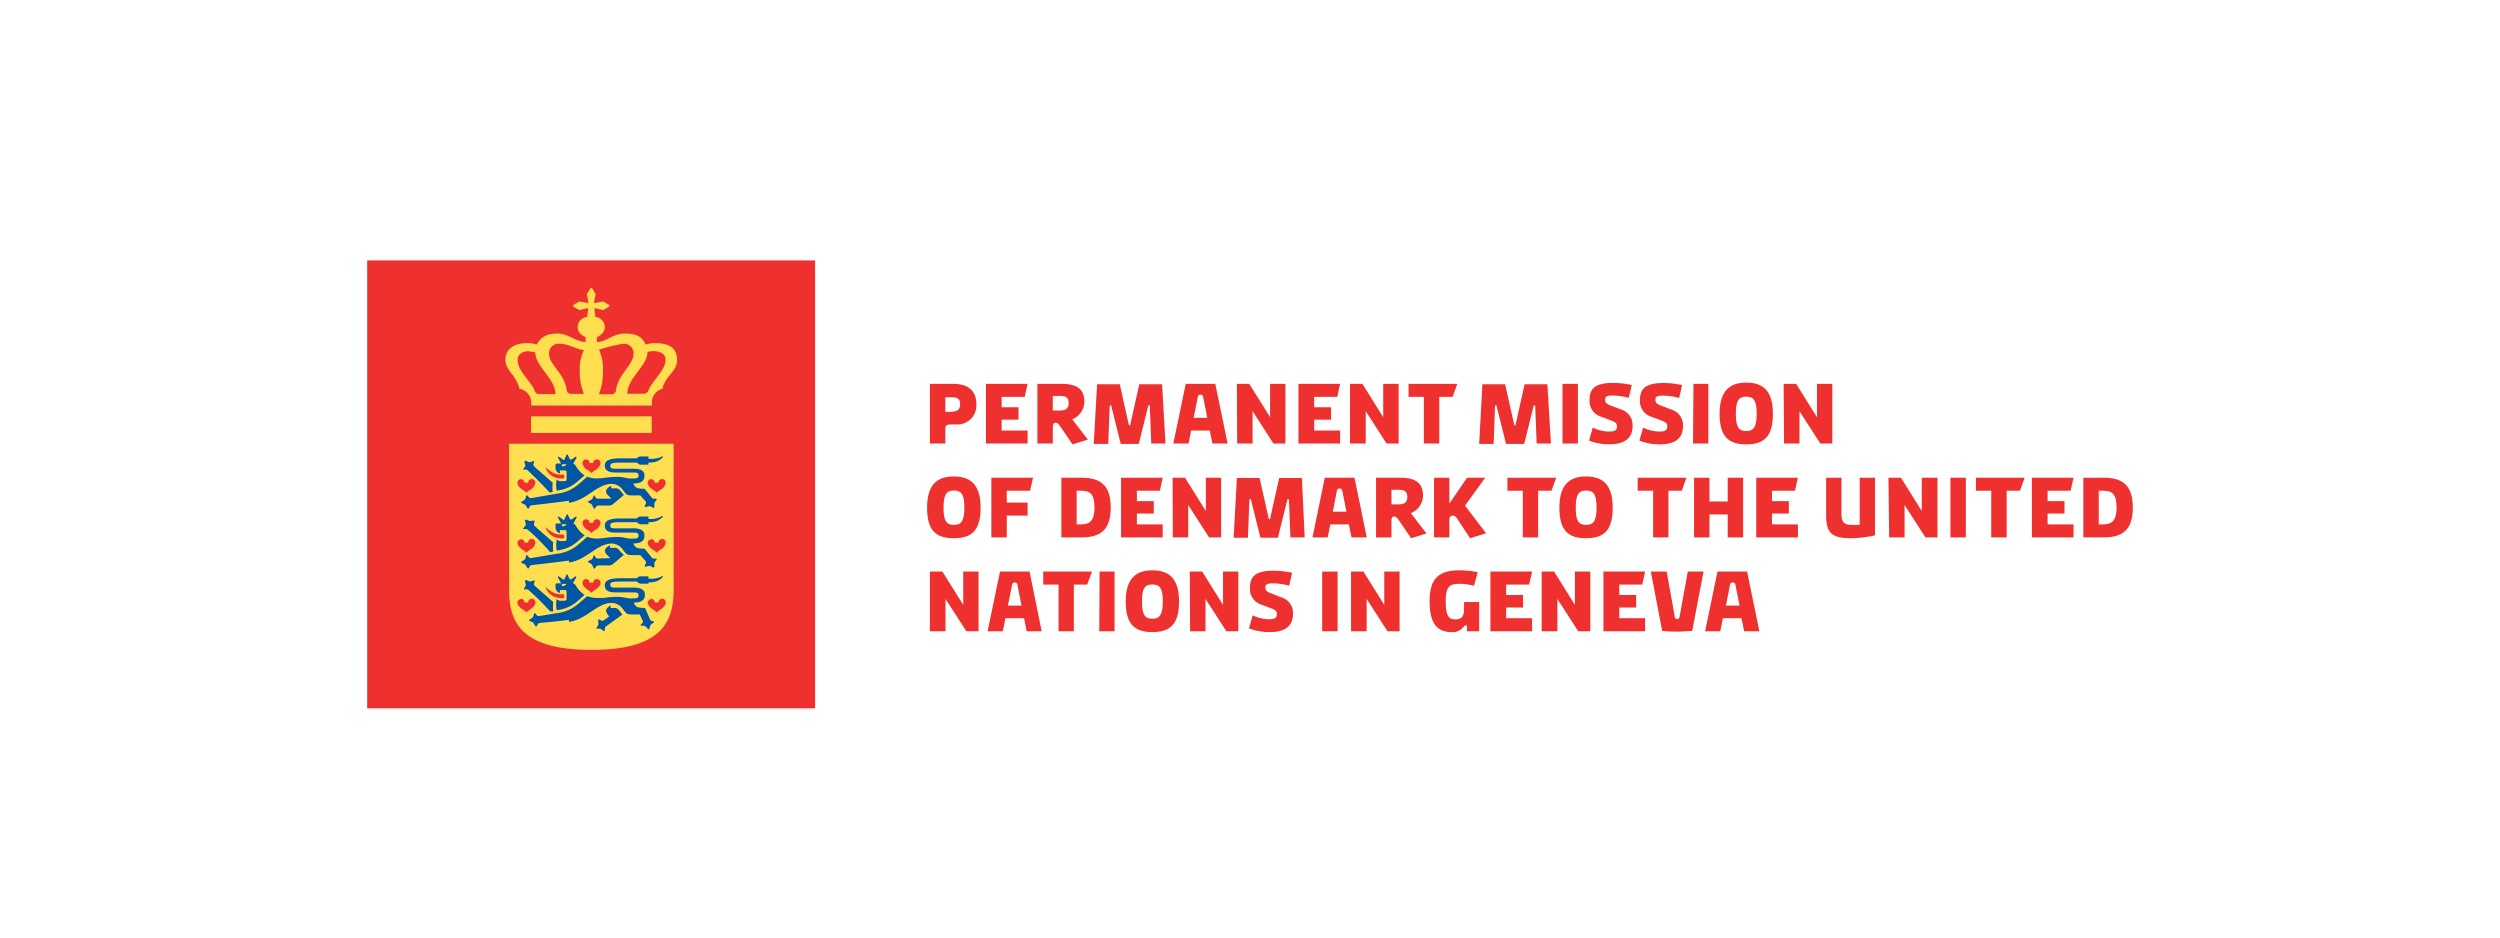 <svg xmlns="http://www.w3.org/2000/svg" viewBox="0 0 240 90"><defs><style>.cls-1{fill:#ee312f;}.cls-2{fill:#ffdf4f;}.cls-3{fill:#0056a2;}</style></defs><g id="Layer_1" data-name="Layer 1"><rect class="cls-1" x="35.25" y="25" width="43" height="43"/><path class="cls-2" d="M48.88,56.69c0,3,1.14,5.7,7.89,5.7s7.87-2.68,7.9-5.7V42.6H48.87ZM62.51,46a.35.35,0,0,1,.35.34.1.1,0,0,1,0,0h.35a.1.1,0,0,1,0,0,.35.35,0,0,1,.7,0,.92.92,0,0,1-.52.69,2.12,2.12,0,0,0-.34.27,2.5,2.5,0,0,0-.35-.27c-.23-.14-.52-.39-.52-.69A.35.35,0,0,1,62.51,46Zm0,5.75a.35.35,0,0,1,.35.34.1.1,0,0,1,0,0h.35a.1.1,0,0,1,0,0,.35.35,0,0,1,.7,0,.92.92,0,0,1-.52.69,2.12,2.12,0,0,0-.34.27,2.5,2.5,0,0,0-.35-.27c-.23-.14-.52-.39-.52-.69A.35.35,0,0,1,62.51,51.79Zm0,5.73a.35.35,0,0,1,.35.35.1.1,0,0,1,0,0h.35a.1.1,0,0,1,0,0,.35.35,0,0,1,.7,0c0,.3-.28.54-.52.69a2.12,2.12,0,0,0-.34.27,2.5,2.5,0,0,0-.35-.27c-.23-.15-.52-.39-.52-.69A.35.35,0,0,1,62.51,57.52ZM56.25,44.1a.35.35,0,0,1,.35.35.1.1,0,0,1,0,0h.35a.1.1,0,0,1,0,0,.35.35,0,0,1,.7,0,.92.92,0,0,1-.52.69,2.12,2.12,0,0,0-.34.27,2.5,2.5,0,0,0-.35-.27.92.92,0,0,1-.52-.69A.35.35,0,0,1,56.25,44.1Zm0,5.75a.35.35,0,0,1,.35.35.1.1,0,0,1,0,0h.35a.1.1,0,0,1,0,0,.35.35,0,0,1,.7,0,.92.92,0,0,1-.52.69,2.12,2.12,0,0,0-.34.27,2.5,2.5,0,0,0-.35-.27.92.92,0,0,1-.52-.69A.35.35,0,0,1,56.25,49.85Zm0,5.74a.35.35,0,0,1,.35.35.1.1,0,0,1,0,0h.35a.1.1,0,0,1,0,0,.35.35,0,0,1,.7,0c0,.3-.28.54-.52.69a1.65,1.65,0,0,0-.34.27,1.87,1.87,0,0,0-.35-.27c-.24-.15-.52-.39-.52-.69A.35.35,0,0,1,56.25,55.59ZM52.41,44.87a2.53,2.53,0,0,0,.91.62,2.44,2.44,0,0,0,.71.08c.08,0,.14,0,.14.18s0,.19-.15.19a2.13,2.13,0,0,1-.82-.14,1.61,1.61,0,0,1-.82-.89Zm0,5.75a2.53,2.53,0,0,0,.91.62,2.44,2.44,0,0,0,.71.08c.08,0,.14,0,.14.18s0,.19-.15.19a2.13,2.13,0,0,1-.82-.14,1.61,1.61,0,0,1-.82-.89Zm0,5.74a2.56,2.56,0,0,0,.91.61,2.14,2.14,0,0,0,.71.08c.08,0,.14,0,.14.18s0,.2-.15.2a2.1,2.1,0,0,1-.82-.15,1.57,1.57,0,0,1-.82-.88ZM50,46a.35.35,0,0,1,.35.34.1.1,0,0,1,0,0h.35a.1.1,0,0,1,0,0,.35.35,0,0,1,.7,0,.92.92,0,0,1-.52.69,2.12,2.12,0,0,0-.34.27,2.5,2.5,0,0,0-.35-.27c-.23-.14-.52-.39-.52-.69A.35.35,0,0,1,50,46Zm0,5.75a.35.35,0,0,1,.35.34.1.1,0,0,1,0,0h.35a.1.1,0,0,1,0,0,.35.35,0,0,1,.7,0,.92.92,0,0,1-.52.69,2.12,2.12,0,0,0-.34.27,2.5,2.5,0,0,0-.35-.27c-.23-.14-.52-.39-.52-.69A.35.35,0,0,1,50,51.79Zm0,5.73a.35.35,0,0,1,.35.35.1.1,0,0,1,0,0h.35a.1.1,0,0,1,0,0,.35.35,0,0,1,.7,0c0,.3-.28.54-.52.69a2.12,2.12,0,0,0-.34.27,2.5,2.5,0,0,0-.35-.27c-.23-.15-.52-.39-.52-.69A.35.35,0,0,1,50,57.52Z"/><rect class="cls-2" x="50.98" y="39.97" width="11.58" height="1.59"/><path class="cls-2" d="M51,38.67v.26H62.58v-.26a1.36,1.36,0,0,1,1-1.34C63.91,36,65,35.69,65,34.55s-.78-1.61-2.08-1.61a3,3,0,0,0-.94.14c-.32-.73-.85-1.06-2-1.06s-1.76.81-2.68.81v-.46s.76-.29.76-.95a1,1,0,0,0-.91-1l-.09-.85.85.2.59-.35v-.13l-.59-.35-.89.16.16-.87-.35-.59h-.13l-.36.59.16.87-.89-.16-.59.35v.13l.59.35.86-.2-.1.85a1,1,0,0,0-.91,1c0,.66.76.95.76.95v.46c-.92,0-1.66-.81-2.68-.81s-1.64.33-2,1.06a2.9,2.9,0,0,0-.94-.14c-1.3,0-2.08.6-2.08,1.61s1.06,1.49,1.35,2.78A1.35,1.35,0,0,1,51,38.67Zm11.2-4.89a1.78,1.78,0,0,1,.56-.07c.51,0,1.13.19,1.13.83,0,1-1.25,2-1.6,2.85-.15.36-.3.41-.55.41H60.22C60.22,36.29,62.16,35.14,62.16,33.78Zm-4.66-.22A16.24,16.24,0,0,1,59.82,33a.92.92,0,0,1,1,1c0,1-1.46,1.89-1.68,3.43a.43.43,0,0,1-.49.42H57.49a5.54,5.54,0,0,0,.39-2.2A4.39,4.39,0,0,0,57.5,33.56ZM53.73,33c.78,0,1.68.55,2.32.61a4.3,4.3,0,0,0-.39,2,5.54,5.54,0,0,0,.39,2.2H54.88a.44.44,0,0,1-.49-.42C54.18,35.84,52.71,35,52.71,34A.92.92,0,0,1,53.73,33Zm-2.91.76a1.81,1.81,0,0,1,.57.07c0,1.36,1.93,2.51,1.93,4H51.84c-.25,0-.4,0-.55-.41-.35-.84-1.6-1.81-1.6-2.85C49.69,33.9,50.31,33.71,50.82,33.71Z"/><path class="cls-3" d="M57.41,47.87a.22.22,0,0,1-.2-.08l-.16-.23H57l-.1.27a.31.31,0,0,1-.15.15,3.15,3.15,0,0,1-.29.13l0,.11.29.16a.37.37,0,0,1,.13.17l.12.27h.12a.73.73,0,0,1,.12-.19.27.27,0,0,1,.25-.1h.93a.62.62,0,0,0,.47-.17c.35-.29,1-.84,1-.84l-.18-.23a2.8,2.8,0,0,0-.27-.3.44.44,0,0,0-.34-.11h-.43v-.25s-.49.24-.49.53.26.42.51.71Z"/><path class="cls-3" d="M53.75,45.46v-.3h.38c.16,0,.26,0,.26.19s0,.51,0,.65-.07.19-.21.19h-.27a.53.53,0,0,1-.47-.17,3,3,0,0,0,0,1.08h0a3.59,3.59,0,0,0,1.89-.78l.79-.68a2.91,2.91,0,0,1-.86-.93.4.4,0,0,0-.23-.2l.34-.62-.1-.06-.39.28c-.08,0-.12,0-.16,0l-.22-.47H54.4l-.22.47c0,.07-.08.09-.15,0l-.4-.28-.09.06.33.61h0l-.4,0a.14.14,0,0,0-.14.15v.26A.57.57,0,0,0,53.75,45.46Zm.25-.89h.4a.53.53,0,0,1-.28.2c-.17,0-.18,0-.19-.09S54,44.57,54,44.57Z"/><path class="cls-3" d="M50.34,48.41a.49.49,0,0,1,.16.16l.15.25.12,0a1,1,0,0,1,.09-.2c0-.06.09-.1.25-.12s2.29-.25,3.51-.43v.2c1.68-.22,2.69-1.82,4.1-1.82a1.34,1.34,0,0,1,1.09.61c.31.4.36.5.85.5h.81l.52.59a.21.21,0,0,1,0,.21,2.22,2.22,0,0,1-.11.25l.06.07.29-.07a.31.31,0,0,1,.21,0,2.86,2.86,0,0,1,.28.16l.1-.06s0-.19,0-.31a.39.39,0,0,1,.05-.2l.19-.25L63,47.87a1.11,1.11,0,0,1-.24,0c-.07,0-.14,0-.24-.16l-.64-.79c-.81,0-.9-.12-1.09-.5.86,0,1.08-.33,1.08-.78S61.5,45,60.83,45H59.15c-.36,0-.56,0-.56-.27s.16-.32,1.17-.32l1.38,0h0c.22.18.23.19.4.2h.71v-.21a.58.58,0,0,0,.24,0,1.54,1.54,0,0,0,1.17-.54l-.07-.06a2.21,2.21,0,0,1-1.12.25h-.22v-.23h-.7c-.17,0-.21,0-.42.18l-1.51,0c-1.22,0-1.56.25-1.56.7s.36.66,1,.66h1.68c.36,0,.56,0,.56.28s-.15.3-.74.3c-.36,0-.69-.16-1.27-.16a9.18,9.18,0,0,0-1.31.1s-.41.05-.72.05a2.38,2.38,0,0,1-.88-.17l-.9.78a3.8,3.8,0,0,1-2,.85L51,47.82a.25.25,0,0,1-.21-.06l-.18-.21h-.09l-.07.28a.32.32,0,0,1-.13.18,2.13,2.13,0,0,1-.27.16v.12Z"/><path class="cls-3" d="M50.24,45l0,.09.27,0a.19.19,0,0,1,.17.08c.29.28,1.27,1.21,2.08,2.11l.3-.05a3.78,3.78,0,0,1,0-.89h0c-.69-.6-1.75-1.52-1.78-1.57a.22.22,0,0,1-.07-.2c0-.05.08-.26.08-.26l-.06-.06-.28.1a.41.41,0,0,1-.22,0l-.29-.13-.09.07s0,.17.06.28a.39.39,0,0,1,0,.22Z"/><path class="cls-3" d="M57.41,53.62a.22.22,0,0,1-.2-.08l-.16-.23H57l-.1.27a.31.31,0,0,1-.15.15,3.15,3.15,0,0,1-.29.13l0,.11.29.16a.37.37,0,0,1,.13.17l.12.27h.12a.73.73,0,0,1,.12-.19.27.27,0,0,1,.25-.1h.93a.62.62,0,0,0,.47-.17c.35-.29,1-.84,1-.84L59.6,53a2.8,2.8,0,0,0-.27-.3.44.44,0,0,0-.34-.11h-.43v-.25s-.49.24-.49.53.26.42.51.71Z"/><path class="cls-3" d="M54.19,51.94h-.27a.53.53,0,0,1-.47-.17,3,3,0,0,0,0,1.08h0a3.59,3.59,0,0,0,1.89-.78l.79-.68a2.91,2.91,0,0,1-.86-.93.4.4,0,0,0-.23-.2l.34-.62-.1-.06-.39.28c-.08,0-.12,0-.16,0l-.22-.47H54.4l-.22.47c0,.07-.08.09-.15,0l-.4-.28-.09.06.33.61h0l-.4,0a.14.14,0,0,0-.14.15v.26a.57.57,0,0,0,.42.53v-.3h.38c.16,0,.26,0,.26.19s0,.51,0,.65S54.33,51.94,54.19,51.94Zm-.07-1.42c-.17,0-.18,0-.19-.09s0-.11.07-.11h.4A.53.53,0,0,1,54.12,50.52Z"/><path class="cls-3" d="M62.47,49.83a.62.62,0,0,0-.22,0v-.24h-.7c-.17,0-.21,0-.42.18l-1.51,0c-1.22,0-1.56.25-1.56.7s.36.66,1,.66h1.68c.36,0,.56,0,.56.28s-.15.3-.74.3c-.36,0-.69-.16-1.27-.16a9.18,9.18,0,0,0-1.31.1s-.41.05-.72.05a2.38,2.38,0,0,1-.88-.17l-.9.78a3.8,3.8,0,0,1-2,.85L51,53.57a.25.25,0,0,1-.21-.06l-.18-.21h-.09l-.07.28a.32.32,0,0,1-.13.18,2.13,2.13,0,0,1-.27.16v.12l.29.11a.49.49,0,0,1,.16.16l.15.25.12,0a1,1,0,0,1,.09-.2c0-.06.09-.1.25-.12s2.29-.25,3.51-.43V54c1.68-.22,2.69-1.82,4.1-1.82a1.34,1.34,0,0,1,1.09.61c.31.4.36.5.85.5h.81l.52.59a.21.21,0,0,1,0,.21,2.22,2.22,0,0,1-.11.25l.06.07.29-.07a.31.31,0,0,1,.21,0,2.86,2.86,0,0,1,.28.16l.1-.06s0-.19,0-.31a.39.39,0,0,1,.05-.2l.19-.25L63,53.62a1.11,1.11,0,0,1-.24,0c-.07,0-.14,0-.24-.16l-.64-.79c-.81,0-.9-.12-1.09-.5.86,0,1.08-.33,1.08-.78s-.38-.67-1.05-.67H59.15c-.36,0-.56,0-.56-.27s.16-.32,1.17-.32l1.38,0h0c.22.18.23.19.4.2h.71v-.21a.58.58,0,0,0,.24,0,1.54,1.54,0,0,0,1.17-.54l-.07-.06A2.21,2.21,0,0,1,62.47,49.83Z"/><path class="cls-3" d="M50.24,50.7l0,.09.27,0a.19.19,0,0,1,.17.08C51,51.12,52,52.05,52.81,53l.3-.05a3.78,3.78,0,0,1,0-.89h0c-.69-.6-1.75-1.52-1.78-1.57a.22.22,0,0,1-.07-.2c0-.05.08-.26.08-.26l-.06-.06L51,50a.41.41,0,0,1-.22,0l-.29-.13-.09.07s0,.17.06.28a.39.39,0,0,1,0,.22Z"/><path class="cls-3" d="M53.47,56a.14.14,0,0,0-.14.15v.26a.57.57,0,0,0,.42.52v-.29h.38c.16,0,.26,0,.26.18s0,.52,0,.66-.07.19-.21.19h-.27a.53.53,0,0,1-.47-.17,2.92,2.92,0,0,0,0,1.07h0a3.49,3.49,0,0,0,1.89-.77l.79-.69a2.72,2.72,0,0,1-.86-.93A.45.45,0,0,0,55,56l.34-.61-.1-.07-.39.29c-.08,0-.12,0-.16,0l-.22-.47H54.4l-.22.47a.09.09,0,0,1-.15,0l-.4-.29-.09.07.33.61h0Zm.53.05h.4a.58.58,0,0,1-.28.2c-.17.05-.18,0-.19-.1S54,56.06,54,56.06Z"/><path class="cls-3" d="M59.33,58.48a.4.4,0,0,0-.34-.11h-.37v-.26s-.44.25-.44.54a1.21,1.21,0,0,0,.31.53l-.57.39h0a.19.19,0,0,1-.2,0l-.23-.12-.06.05s0,.17,0,.28a.31.31,0,0,1,0,.21,1.89,1.89,0,0,1-.16.26l0,.1h.3a.4.4,0,0,1,.18.08l.23.17.09-.06a.7.7,0,0,1,0-.22.3.3,0,0,1,.15-.22L59.75,59l-.15-.19A1.65,1.65,0,0,0,59.33,58.48Z"/><path class="cls-3" d="M62.47,55.56a.62.62,0,0,0-.22,0v-.23h-.7c-.17,0-.21,0-.42.18l-1.51,0c-1.22,0-1.56.25-1.56.7s.36.66,1,.66h1.68c.36,0,.56,0,.56.28s-.15.3-.74.3c-.36,0-.69-.15-1.27-.15a7.9,7.9,0,0,0-1.31.1s-.41,0-.72,0a2.6,2.6,0,0,1-.88-.17l-.9.77a3.82,3.82,0,0,1-2,.86l-1.72.28a.25.25,0,0,1-.21-.06l-.18-.21-.09,0-.07.28a.3.3,0,0,1-.13.17,2.8,2.8,0,0,1-.27.17v.11l.29.12a.31.31,0,0,1,.15.15l.16.26.12,0a.79.79,0,0,1,.09-.2c0-.07.09-.1.25-.13s1.53-.12,2.75-.3v.2c1.68-.22,2.69-1.82,4.1-1.82a1.34,1.34,0,0,1,1.09.61c.31.4.36.5.85.5h.76l.27.58a.19.19,0,0,1,0,.21l-.18.2,0,.09.3,0a.37.37,0,0,1,.19.09l.22.24.11,0a3,3,0,0,1,.08-.29.25.25,0,0,1,.11-.17c.09-.08.25-.19.25-.19l0-.1a1.49,1.49,0,0,1-.23-.06c-.07,0-.12-.08-.18-.23l-.44-1c-.81,0-.9-.12-1.09-.51.86,0,1.08-.32,1.08-.77s-.38-.67-1.05-.67H59.15c-.36,0-.56,0-.56-.27s.16-.31,1.17-.31l1.38,0h0c.22.18.23.19.4.2h.71V55.9a.58.58,0,0,0,.24,0,1.54,1.54,0,0,0,1.17-.54l-.07-.06A2.28,2.28,0,0,1,62.47,55.56Z"/><path class="cls-3" d="M52.81,58.69l.3,0a3.86,3.86,0,0,1,0-.9h0c-.69-.6-1.75-1.52-1.78-1.56a.22.22,0,0,1-.07-.2s.08-.26.08-.26l-.06-.07a2.2,2.2,0,0,1-.28.1.28.28,0,0,1-.22,0l-.29-.12-.09.07s0,.16.06.28a.34.34,0,0,1,0,.21l-.15.25,0,.09.27,0a.21.21,0,0,1,.17.07C51,56.86,52,57.78,52.81,58.69Z"/><path class="cls-1" d="M93.73,38.82a1.82,1.82,0,0,1-1.9,1.93h-.59c-.35,0-.49.1-.49.4v1.43H89.27V36.85h2.22C93,36.85,93.73,37.54,93.73,38.82Zm-1.56,0c0-.61-.32-.68-.93-.68h-.49v1.4h.48C91.84,39.5,92.17,39.41,92.17,38.78Z"/><path class="cls-1" d="M96.16,41.33h2.49v1.25h-4V36.85h4l-.28,1.25H96.16v1h1.62v1.19H96.16Z"/><path class="cls-1" d="M104.43,42.2l-1.47.46-1.1-1.61c-.22-.33-.34-.47-.52-.47s-.27.13-.27.41v1.59H99.59V36.85h2.3c1.55,0,2.21.54,2.21,1.74a1.84,1.84,0,0,1-1.17,1.66Zm-1.84-3.51c0-.59-.35-.68-.87-.68h-.65v1.4h.64C102.23,39.41,102.59,39.29,102.59,38.69Z"/><path class="cls-1" d="M111.89,42.58h-1.37L110.38,39c0-.06,0-.09-.08-.09s-.06,0-.08.09l-.9,3.62h-1.73l-.9-3.62c0-.06,0-.09-.08-.09s-.08,0-.08.09l-.14,3.62H105l.32-5.73c.32,0,.78,0,1.07,0s.79,0,1.11,0l.86,3.86s0,.08.08.08.05,0,.07-.08l.86-3.86c.31,0,.82,0,1.11,0s.75,0,1.08,0Z"/><path class="cls-1" d="M116.14,41.33h-1.79l-.25,1.25h-1.46l1.19-5.73c.47,0,.94,0,1.41,0s1,0,1.43,0l1.18,5.73h-1.46Zm-.24-1.22-.4-2a.24.24,0,0,0-.26-.22c-.11,0-.21,0-.25.22l-.4,2Z"/><path class="cls-1" d="M118.74,36.85h1.19l2,3.2v-3.2h1.47v5.73h-1.15l-2-3.11v3.11h-1.48Z"/><path class="cls-1" d="M126.16,41.33h2.49v1.25h-4V36.85h4l-.27,1.25h-2.22v1h1.62v1.19h-1.62Z"/><path class="cls-1" d="M129.6,36.85h1.19l2,3.2v-3.2h1.48v5.73h-1.16l-2-3.11v3.11H129.6Z"/><path class="cls-1" d="M139.45,38.1h-1.28v4.48h-1.48V38.1h-1.47V36.85h4.68Z"/><path class="cls-1" d="M148.89,42.58h-1.37L147.38,39c0-.06,0-.09-.08-.09s-.07,0-.08.09l-.9,3.62h-1.74l-.9-3.62c0-.06,0-.09-.08-.09a.08.08,0,0,0-.08.09l-.13,3.62H142l.31-5.73c.33,0,.79,0,1.08,0s.79,0,1.1,0l.87,3.86s0,.08.07.08.06,0,.07-.08l.86-3.86c.32,0,.82,0,1.11,0s.76,0,1.08,0Z"/><path class="cls-1" d="M150,36.85h1.48v5.73H150Z"/><path class="cls-1" d="M152.55,42.3l.35-1.25a3.83,3.83,0,0,0,1.57.38c.57,0,.76-.15.76-.48s-.12-.41-.68-.63L153.7,40a1.56,1.56,0,0,1-1.1-1.64c0-1.08.59-1.6,2.25-1.6a8.37,8.37,0,0,1,1.8.2l-.29,1.24a5.72,5.72,0,0,0-1.55-.23c-.55,0-.72.09-.72.39s.13.42.53.57l.95.36a1.57,1.57,0,0,1,1.16,1.58c0,1.28-.85,1.78-2.24,1.78A5.26,5.26,0,0,1,152.55,42.3Z"/><path class="cls-1" d="M157.38,42.3l.36-1.25a3.76,3.76,0,0,0,1.57.38c.57,0,.75-.15.75-.48s-.12-.41-.68-.63l-.85-.31a1.56,1.56,0,0,1-1.09-1.64c0-1.08.58-1.6,2.24-1.6a8.22,8.22,0,0,1,1.8.2l-.28,1.24a5.78,5.78,0,0,0-1.56-.23c-.55,0-.72.09-.72.39s.13.42.54.57l.94.36a1.58,1.58,0,0,1,1.17,1.58c0,1.28-.85,1.78-2.24,1.78A5.35,5.35,0,0,1,157.38,42.3Z"/><path class="cls-1" d="M162.57,36.85H164v5.73h-1.47Z"/><path class="cls-1" d="M170.2,39.73c0,2.24-.91,2.93-2.56,2.93s-2.56-.69-2.56-2.93,1-3,2.56-3S170.2,37.46,170.2,39.73Zm-1.56,0c0-1.28-.28-1.65-1-1.65s-1,.37-1,1.65.29,1.65,1,1.65S168.64,41,168.64,39.71Z"/><path class="cls-1" d="M171.23,36.85h1.2l2,3.2v-3.2h1.47v5.73h-1.15l-2-3.11v3.11h-1.48Z"/><path class="cls-1" d="M94.14,48.74c0,2.24-.91,2.93-2.57,2.93S89,51,89,48.74s1-3,2.56-3S94.14,46.48,94.14,48.74Zm-1.56,0c0-1.28-.28-1.65-1-1.65s-1,.37-1,1.65.28,1.65,1,1.65S92.58,50,92.58,48.72Z"/><path class="cls-1" d="M96.65,47.11v1.14h2V49.5h-2v2.09H95.17V45.86h4l-.28,1.25Z"/><path class="cls-1" d="M106.63,48.73c0,2.26-1.1,2.86-2.84,2.86h-1.9V45.86h1.9C105.53,45.86,106.63,46.46,106.63,48.73Zm-1.56,0c0-1.3-.41-1.62-1.28-1.62h-.43v3.23h.43C104.66,50.34,105.07,49.93,105.07,48.73Z"/><path class="cls-1" d="M109.14,50.34h2.48v1.25h-4V45.86h4l-.27,1.25h-2.21v1h1.62v1.19h-1.62Z"/><path class="cls-1" d="M112.57,45.86h1.19l2,3.2v-3.2h1.47v5.73h-1.16l-2-3.11v3.11h-1.48Z"/><path class="cls-1" d="M125.25,51.59h-1.37L123.74,48c0-.06,0-.09-.08-.09s-.06,0-.08.09l-.9,3.62H121l-.9-3.62c0-.06,0-.09-.08-.09s-.08,0-.08.09l-.14,3.62h-1.37l.31-5.73c.33,0,.79,0,1.08,0s.79,0,1.1,0l.87,3.86c0,.05,0,.08.07.08s.06,0,.08-.08l.86-3.86c.31,0,.81,0,1.11,0s.75,0,1.07,0Z"/><path class="cls-1" d="M129.49,50.34h-1.78l-.25,1.25H126l1.18-5.73c.48,0,.95,0,1.42,0s1,0,1.43,0l1.18,5.73h-1.47Zm-.23-1.22-.4-2a.24.24,0,0,0-.26-.22.24.24,0,0,0-.26.22l-.39,2Z"/><path class="cls-1" d="M136.94,51.21l-1.47.46-1.1-1.61c-.22-.33-.34-.47-.53-.47s-.26.13-.26.41v1.59H132.1V45.86h2.29c1.56,0,2.22.54,2.22,1.74a1.83,1.83,0,0,1-1.17,1.66ZM135.1,47.7c0-.59-.36-.68-.87-.68h-.65v1.4h.64C134.73,48.42,135.1,48.3,135.1,47.7Z"/><path class="cls-1" d="M142.66,51.19l-1.53.48-1.23-1.86c-.12-.19-.24-.31-.43-.31s-.33.09-.33.42v1.67h-1.47V45.86h1.47v2.48l1.7-2.48h1.74l-1.94,2.68Z"/><path class="cls-1" d="M148.94,47.11h-1.28v4.48h-1.47V47.11h-1.48V45.86h4.69Z"/><path class="cls-1" d="M154.82,48.74c0,2.24-.9,2.93-2.56,2.93s-2.56-.69-2.56-2.93,1-3,2.56-3S154.82,46.48,154.82,48.74Zm-1.55,0c0-1.28-.29-1.65-1-1.65s-1,.37-1,1.65.28,1.65,1,1.65S153.27,50,153.27,48.72Z"/><path class="cls-1" d="M161.45,47.11h-1.28v4.48H158.7V47.11h-1.48V45.86h4.68Z"/><path class="cls-1" d="M167.34,45.86v5.73h-1.48v-2.2h-1.75v2.2h-1.48V45.86h1.48v2.28h1.75V45.86Z"/><path class="cls-1" d="M170.11,50.34h2.49v1.25h-4V45.86h4l-.28,1.25h-2.21v1h1.62v1.19h-1.62Z"/><path class="cls-1" d="M175.31,49.47V45.86h1.47v3.52c0,.73.28,1,.88,1a6.72,6.72,0,0,0,.87,0V45.86H180v5.53a10.55,10.55,0,0,1-2.29.28C175.78,51.67,175.31,51.11,175.31,49.47Z"/><path class="cls-1" d="M181.29,45.86h1.2l2,3.2v-3.2H186v5.73h-1.16l-2-3.11v3.11h-1.48Z"/><path class="cls-1" d="M187.24,45.86h1.48v5.73h-1.48Z"/><path class="cls-1" d="M193.92,47.11h-1.28v4.48h-1.48V47.11h-1.47V45.86h4.68Z"/><path class="cls-1" d="M196.57,50.34h2.49v1.25h-4V45.86h4l-.28,1.25h-2.21v1h1.62v1.19h-1.62Z"/><path class="cls-1" d="M204.75,48.73c0,2.26-1.1,2.86-2.84,2.86H200V45.86h1.9C203.65,45.86,204.75,46.46,204.75,48.73Zm-1.56,0c0-1.3-.41-1.62-1.28-1.62h-.43v3.23h.43C202.78,50.34,203.19,49.93,203.19,48.73Z"/><path class="cls-1" d="M89.27,54.87h1.2l2,3.2v-3.2h1.47V60.6H92.77l-2-3.1v3.1H89.27Z"/><path class="cls-1" d="M98.31,59.35H96.52l-.25,1.25H94.81L96,54.87c.48,0,1,0,1.42,0s.94,0,1.42,0L100,60.6H98.56Zm-.24-1.21-.4-2c0-.18-.14-.22-.25-.22a.24.24,0,0,0-.26.22l-.4,2Z"/><path class="cls-1" d="M104.37,56.12h-1.28V60.6h-1.47V56.12h-1.47V54.87h4.68Z"/><path class="cls-1" d="M105.56,54.87H107V60.6h-1.47Z"/><path class="cls-1" d="M113.19,57.75c0,2.24-.91,2.93-2.56,2.93s-2.56-.69-2.56-2.93,1-3,2.56-3S113.19,55.49,113.19,57.75Zm-1.56,0c0-1.28-.28-1.64-1-1.64s-1,.36-1,1.64.29,1.65,1,1.65S111.63,59,111.63,57.73Z"/><path class="cls-1" d="M114.22,54.87h1.19l2,3.2v-3.2h1.47V60.6h-1.15l-2-3.1v3.1h-1.48Z"/><path class="cls-1" d="M119.9,60.32l.36-1.25a3.76,3.76,0,0,0,1.57.38c.57,0,.75-.15.75-.48s-.12-.41-.68-.62l-.85-.32A1.56,1.56,0,0,1,120,56.39c0-1.07.58-1.6,2.24-1.6a8.22,8.22,0,0,1,1.8.2l-.28,1.24a5.83,5.83,0,0,0-1.56-.23c-.55,0-.72.09-.72.39s.13.42.54.57l.94.37a1.56,1.56,0,0,1,1.17,1.57c0,1.28-.85,1.78-2.24,1.78A5.35,5.35,0,0,1,119.9,60.32Z"/><path class="cls-1" d="M126.93,54.87h1.48V60.6h-1.48Z"/><path class="cls-1" d="M129.7,54.87h1.19l2,3.2v-3.2h1.47V60.6H133.2l-2-3.1v3.1H129.7Z"/><path class="cls-1" d="M137.24,57.75c0-2.06.74-3,2.84-3a7.76,7.76,0,0,1,1.78.19l-.36,1.3a5.14,5.14,0,0,0-1.42-.19c-.83,0-1.29.17-1.29,1.66s.33,1.75.94,1.75.82-.34.82-1v-.66H142V60.6h-1.17l0-.47c0-.07,0-.1-.1-.1s-.14.07-.34.27a1.3,1.3,0,0,1-1.07.38C138.15,60.68,137.24,60.05,137.24,57.75Z"/><path class="cls-1" d="M144.59,59.35h2.49V60.6h-4V54.87h4l-.28,1.25h-2.21v1h1.62v1.2h-1.62Z"/><path class="cls-1" d="M148,54.87h1.19l2,3.2v-3.2h1.48V60.6h-1.16l-2-3.1v3.1H148Z"/><path class="cls-1" d="M155.45,59.35h2.48V60.6h-4V54.87h4l-.27,1.25h-2.21v1h1.62v1.2h-1.62Z"/><path class="cls-1" d="M159.57,60.57l-1.09-5.7H160l.78,4.33c0,.17.12.23.23.23s.21-.06.23-.23l.79-4.33h1.51l-1.09,5.7c-.47,0-.88.07-1.44.07S160.06,60.61,159.57,60.57Z"/><path class="cls-1" d="M167.18,59.35H165.4l-.25,1.25h-1.46l1.19-5.73c.47,0,.94,0,1.41,0s1,0,1.43,0l1.18,5.73h-1.46ZM167,58.14l-.4-2a.24.24,0,0,0-.26-.22.24.24,0,0,0-.26.22l-.39,2Z"/></g></svg>